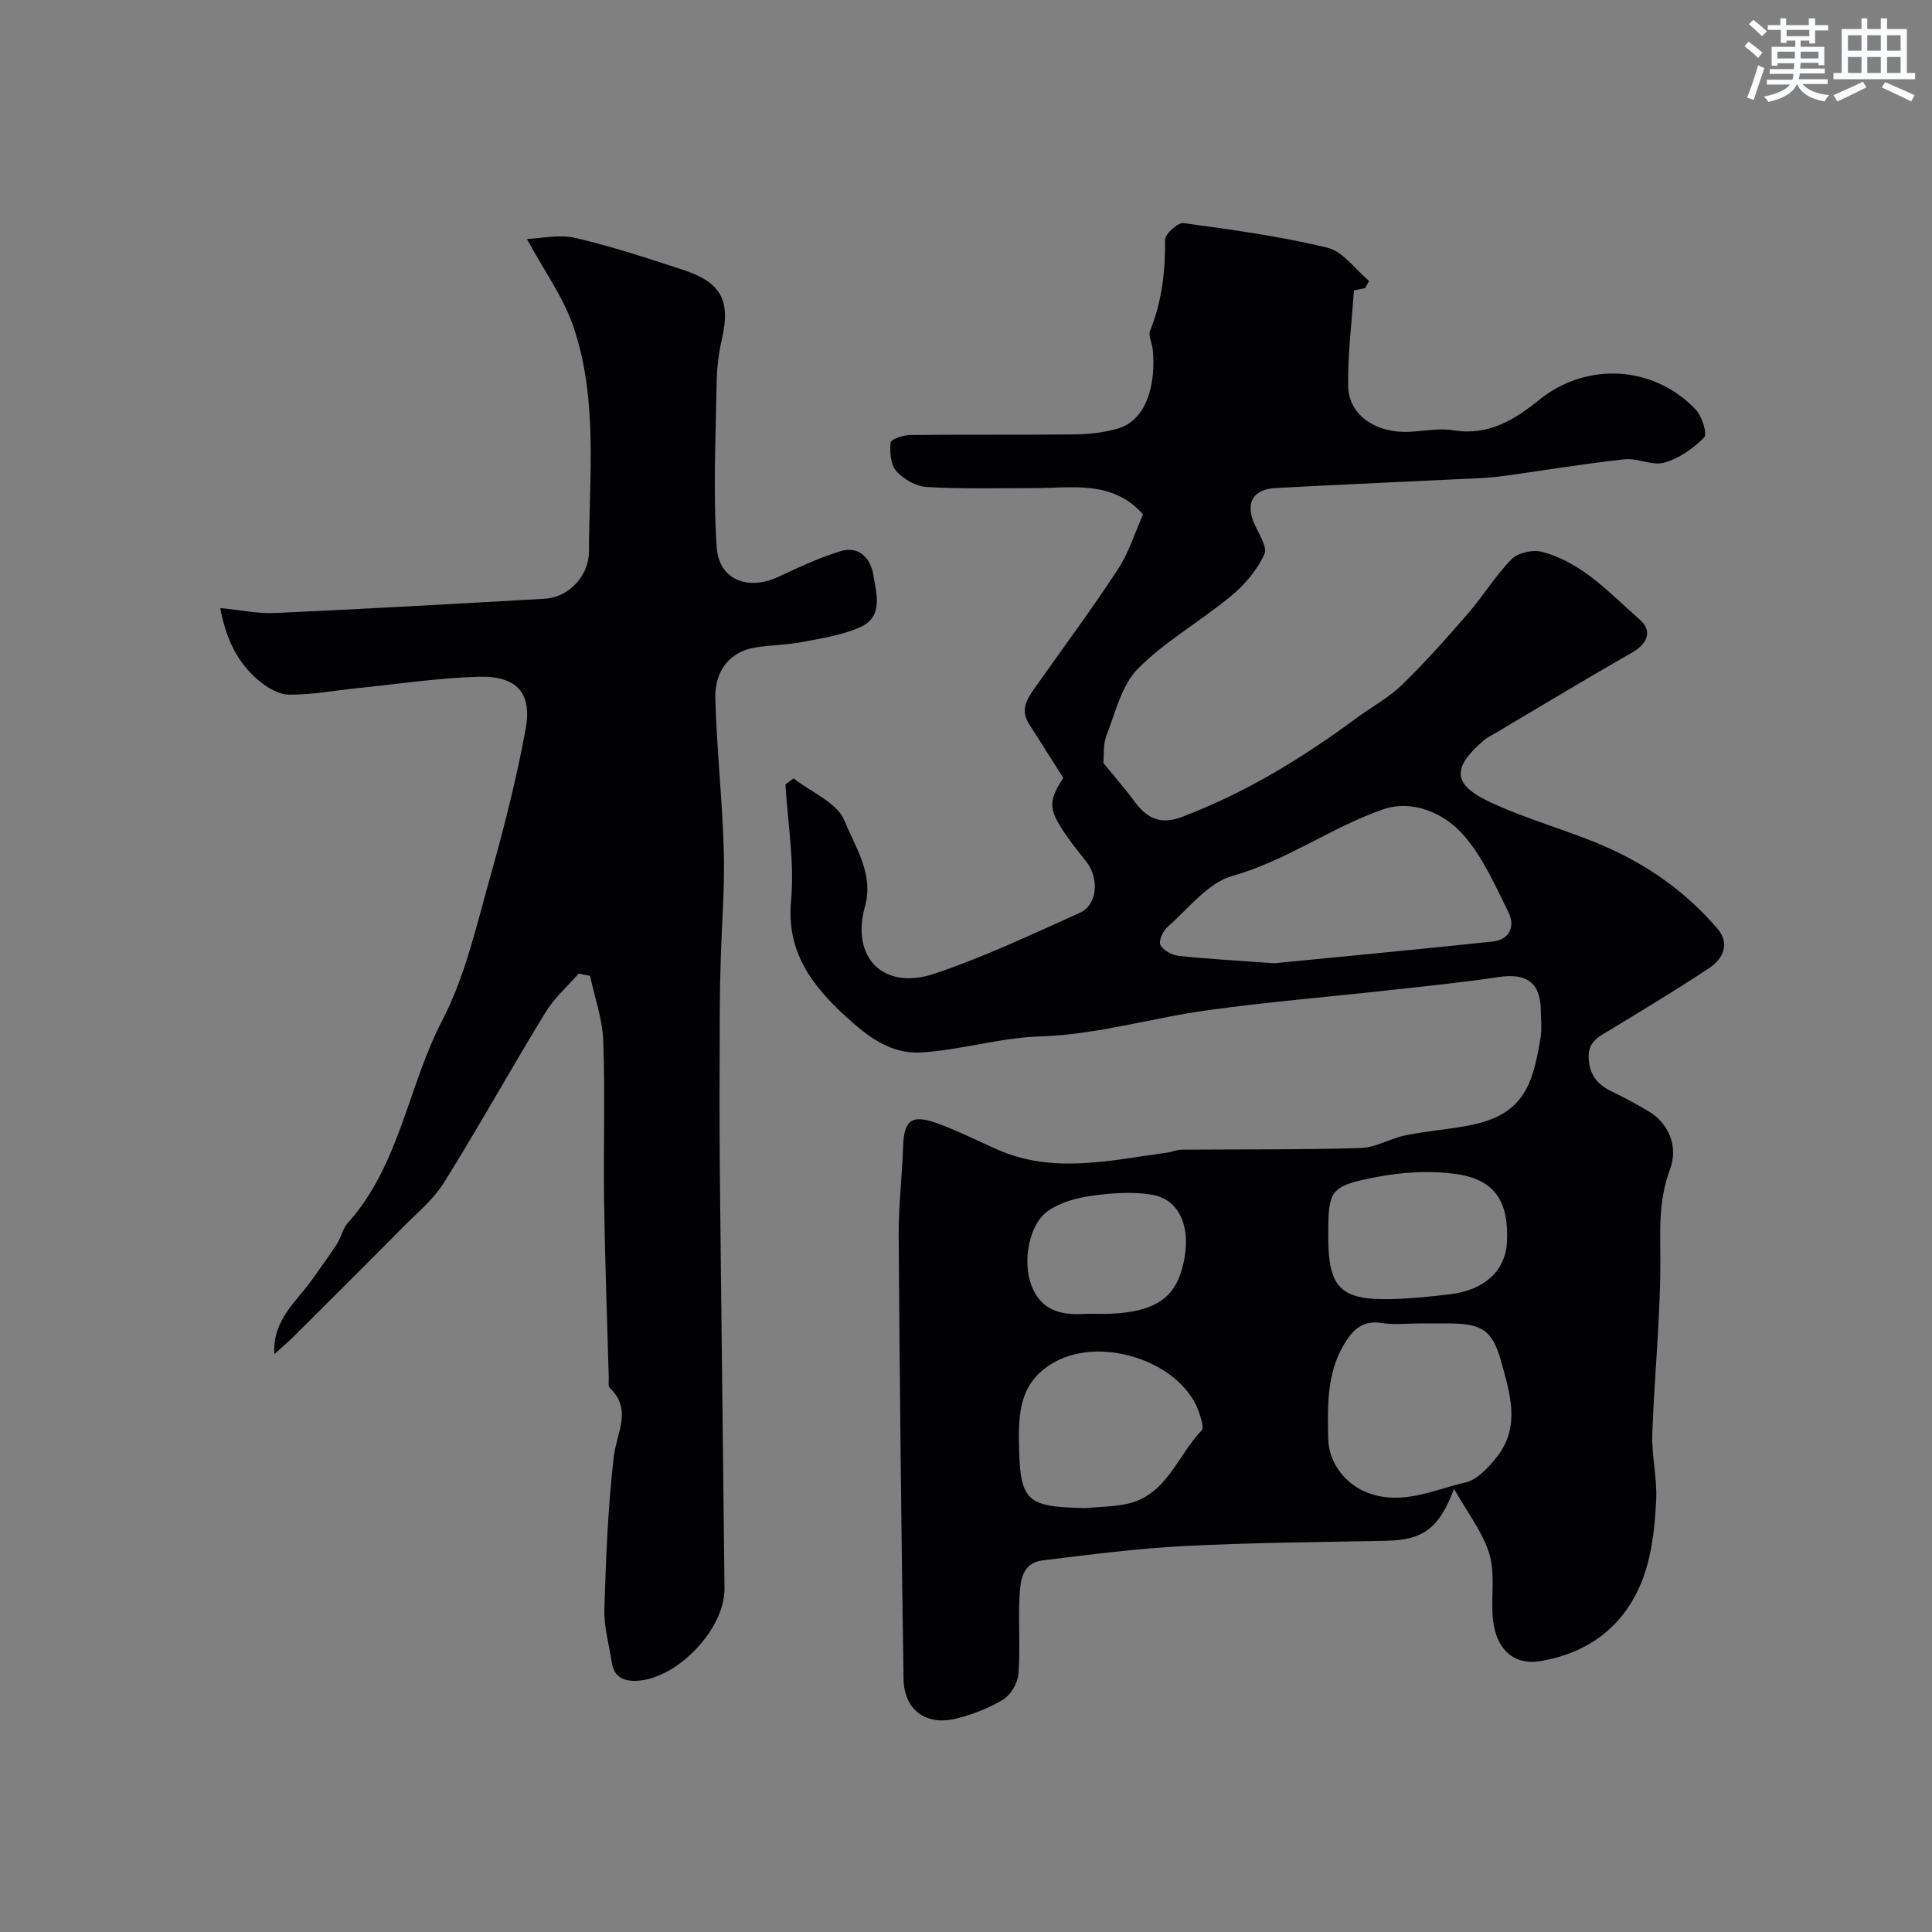 <svg enable-background="new 0 0 400 400" viewBox="0 0 400 400" xmlns="http://www.w3.org/2000/svg"><rect x="0" y="0" width="400" height="400" fill="#808080" stroke="none"/><path d="m164.31 161.16c3.66 2.88 9.09 5.06 10.56 8.8 2.16 5.47 6.11 10.89 4.2 17.77-2.93 10.57 3.87 17.38 14.33 13.88 10.31-3.45 20.22-8.15 30.16-12.62 3.61-1.62 4.08-7 1.43-10.48-1.09-1.43-2.26-2.8-3.31-4.26-4.77-6.57-4.84-8.07-1.53-13.21-2.61-4.1-4.9-7.65-7.14-11.22-1.97-3.13-.09-5.51 1.6-7.91 5.65-8.01 11.5-15.88 16.86-24.07 2.27-3.47 3.52-7.62 5.19-11.34-6.36-7.18-14.74-5.43-22.72-5.44-7.36-.01-14.73.2-22.06-.23-2.21-.13-4.82-1.61-6.32-3.3-1.19-1.34-1.37-3.97-1.16-5.94.07-.68 2.69-1.52 4.15-1.53 11.33-.13 22.67.01 34-.12 2.92-.03 5.92-.38 8.72-1.16 6.3-1.75 8.11-9.57 7.38-16.5-.14-1.29-.95-2.78-.53-3.81 2.45-6.08 3.16-12.33 3.1-18.84-.01-1.19 2.64-3.59 3.79-3.44 9.99 1.35 20.03 2.72 29.81 5.09 3.25.79 5.78 4.51 8.64 6.88-.27.5-.54.99-.82 1.49-1.16.24-2.31.47-2.33.47-.46 6.92-1.3 13.37-1.19 19.81.1 6.06 5.86 9.89 12.94 9.46 2.97-.18 6.03-.77 8.91-.3 7.23 1.18 12.59-2.19 17.79-6.37 9.79-7.86 23.67-7.08 32.35 2.11 1.29 1.37 2.42 5.03 1.71 5.75-2.24 2.28-5.2 4.34-8.25 5.2-2.47.7-5.53-.98-8.22-.69-8.11.88-16.17 2.22-24.25 3.35-1.79.25-3.59.45-5.39.54-14.2.69-28.41 1.29-42.61 2.06-4.59.25-6.18 2.98-4.56 7.03.9 2.24 2.95 5.11 2.24 6.67-1.49 3.28-4.09 6.35-6.92 8.68-6.28 5.21-13.6 9.3-19.28 15.05-3.38 3.42-4.64 9.05-6.5 13.82-.73 1.88-.49 4.13-.64 5.66 2.32 2.86 4.54 5.4 6.54 8.1 2.54 3.43 5.33 4.75 9.72 3.09 13.08-4.96 24.85-12.12 36.03-20.4 3.15-2.33 6.7-4.21 9.48-6.9 4.83-4.68 9.32-9.74 13.73-14.83 3.15-3.63 5.67-7.84 9.03-11.25 1.31-1.33 4.35-2.01 6.22-1.52 8.41 2.17 14.12 8.63 20.35 14.08 2.48 2.17 1.75 4.84-1.53 6.72-9.6 5.49-19.07 11.21-28.58 16.85-.7.41-1.46.75-2.07 1.27-6.89 5.85-6.73 9.3 1.48 13.07 7.5 3.45 15.56 5.63 23.16 8.89 9.12 3.92 17.15 9.61 23.62 17.2 2.54 2.98 1.19 6.14-1.64 8.03-6.63 4.43-13.48 8.52-20.28 12.68-2.38 1.46-5 2.41-4.78 6.11.2 3.42 1.8 5.4 4.72 6.81 2.64 1.27 5.23 2.66 7.74 4.17 4.04 2.44 6.18 7.16 4.37 12.01-2.06 5.52-2.09 10.84-2.01 16.66.19 12.69-1.21 25.39-1.65 38.1-.16 4.58 1.05 9.22.8 13.79-.42 7.81-1.34 15.68-5.96 22.36-4.31 6.24-10.65 9.63-17.97 10.87-5.91 1-9.63-2.89-9.96-9.78-.2-4.2.52-8.68-.69-12.55-1.41-4.47-4.5-8.42-7.27-13.33-3.13 8.31-6.46 10.59-14.03 10.75-13.94.29-27.88.37-41.8 1.09-9.82.5-19.62 1.78-29.39 2.98-4.27.52-4.57 4.35-4.74 7.55-.28 5.32.2 10.68-.23 15.98-.15 1.88-1.59 4.33-3.18 5.29-3.02 1.82-6.48 3.15-9.92 3.97-6.11 1.45-10.59-1.91-10.68-8.24-.47-30.6-.79-61.2-1.01-91.8-.04-6.1.72-12.2.91-18.31.18-5.56 1.68-6.87 7.01-4.97 4.25 1.53 8.31 3.61 12.46 5.44 11.68 5.16 23.51 2.23 35.31.64.97-.13 1.91-.59 2.87-.59 12.36-.1 24.73.03 37.08-.34 3.11-.09 6.12-1.99 9.26-2.63 4.3-.88 8.72-1.2 13.04-2.02 11.08-2.12 13.29-7.75 14.97-18.28.29-1.79.05-3.66.04-5.49-.04-5.81-2.9-7.86-8.77-6.98-7.44 1.12-14.95 1.88-22.43 2.7-12.54 1.39-25.12 2.43-37.61 4.14-11.62 1.59-23.11 5.09-34.72 5.44-8.58.26-16.56 2.87-24.91 3.33-6.36.35-11.19-3.53-15.49-7.48-6.9-6.34-12.29-13.26-11.3-23.91.74-7.94-.69-16.07-1.16-24.12.55-.41 1.12-.82 1.69-1.23zm99.5 38.27c13.45-1.32 29.32-2.81 45.18-4.49 3.53-.37 4.77-3.13 3.33-6.04-2.72-5.51-5.29-11.37-9.25-15.93-4.13-4.74-10.74-7.5-16.82-5.37-10.66 3.74-19.94 10.61-31.11 13.76-5.07 1.43-9.09 6.77-13.41 10.55-.95.83-1.9 2.94-1.48 3.73.6 1.13 2.41 2.11 3.8 2.26 5.72.63 11.49.93 19.76 1.53zm30.27 74.57c-2.66 0-5.37.34-7.96-.08-3.97-.65-6.02 1.36-7.83 4.38-3.65 6.12-3.42 12.85-3.3 19.58.09 4.97 3.57 9.54 8.45 11.28 7.03 2.51 13.47-.73 19.98-2.24 2.51-.59 4.88-3.22 6.62-5.46 4.81-6.22 2.54-13.13.75-19.59-1.85-6.69-4.16-7.87-11.23-7.87-1.82 0-3.65 0-5.48 0zm-69.38 38.23c2.78-.25 5.6-.27 8.32-.8 8.49-1.66 10.69-10.01 15.78-15.3.48-.5-.08-2.19-.4-3.25-3.21-10.66-19.94-16.47-30.01-10.9-6.74 3.73-7.52 9.47-7.43 16.13.15 12.68 1.23 13.89 13.74 14.12zm50.3-56.16c0 10.54 2.56 13.15 13.04 12.89 4.09-.1 8.19-.51 12.26-1.01 7.1-.86 11.41-4.93 11.7-10.81.41-8.23-2.41-12.85-10.27-14.03-5.47-.82-11.36-.46-16.83.6-9.68 1.89-9.9 2.65-9.9 12.36zm-49.74 15.93c2.13 0 3.46.05 4.79-.01 8.74-.39 12.99-3.1 14.69-9.32 2.18-8.01-.2-14.35-6.35-15.34-4.01-.64-8.28-.32-12.34.24-3.11.43-6.46 1.35-9 3.09-4.02 2.75-5.37 10.43-3.54 15.35 2.25 6.09 7.28 6.27 11.75 5.99z" fill="#010103"/><path d="m56.8 280.36c-.42-7.17 4.66-10.91 7.93-15.59 1.68-2.41 3.45-4.76 5.04-7.23.88-1.36 1.19-3.16 2.24-4.34 10.77-12.02 12.44-28.3 19.61-42.06 4.66-8.95 6.95-19.21 9.72-29.04 2.91-10.31 5.59-20.72 7.5-31.25 1.36-7.49-1.95-10.97-9.81-10.73-8.35.25-16.67 1.5-25 2.35-4.73.48-9.46 1.4-14.18 1.35-2.16-.02-4.62-1.5-6.38-3-4.35-3.69-6.7-8.6-7.87-14.93 4.24.41 7.8 1.19 11.31 1.03 18.64-.85 37.27-1.89 55.9-2.96 4.94-.29 9.11-4.7 9.13-9.77.04-15.53 1.89-31.3-3.15-46.36-2.07-6.2-6.13-11.73-9.7-18.35 2.92-.11 6.65-1 9.99-.23 7.57 1.76 15 4.21 22.4 6.64 7.87 2.58 9.78 6.37 8.01 14.18-.69 3.02-1.08 6.17-1.12 9.26-.18 11.33-.76 22.71.02 33.99.47 6.8 6.55 9.02 12.78 6.1 4.21-1.98 8.48-3.97 12.92-5.32 3.8-1.16 6.19 1.6 6.71 4.86.6 3.78 2.21 8.64-2.62 10.84-3.76 1.71-8.06 2.35-12.19 3.14-3.21.62-6.54.58-9.76 1.14-5.03.87-8.3 4.68-8.13 10.58.3 10.55 1.46 21.07 1.76 31.62.21 7.43-.42 14.89-.64 22.33-.11 3.66-.19 7.31-.2 10.97-.03 10.67-.1 21.33.01 32 .28 29.1.67 58.2.97 87.3.08 8.38-9.7 18.64-18.08 19.11-2.75.15-4.81-.75-5.26-3.79-.56-3.71-1.65-7.44-1.53-11.14.33-10.53.73-21.09 1.96-31.54.58-4.92 3.88-9.63-.84-14.17-.36-.35-.2-1.28-.21-1.94-.34-12.27-.79-24.53-.97-36.8-.16-11.03.23-22.08-.17-33.1-.16-4.51-1.78-8.97-2.73-13.46-.79-.16-1.57-.32-2.36-.48-2.32 2.66-5.07 5.06-6.88 8.03-7.12 11.66-13.76 23.61-20.98 35.21-2.19 3.51-5.58 6.3-8.55 9.3-7.55 7.63-15.16 15.2-22.76 22.77-1.17 1.13-2.39 2.17-3.84 3.48z" fill="#010103"/><g fill="#fafbfc"><path d="m361.2 9.6.8-1c.9.7 1.9 1.4 2.9 2.3l-.9 1.1c-1-1-2-1.8-2.8-2.4zm.5 10.6c.9-2.1 1.6-4.3 2.3-6.7.4.2.8.4 1.3.6-.7 2.1-1.5 4.3-2.2 6.6zm.4-15.2.9-.9c1 .8 2 1.6 2.8 2.4l-1 1c-.9-.9-1.8-1.7-2.7-2.5zm12.5-1.2h1.2v1.4h2.7v1.1h-2.7v2.7h-1.2v-.6h-1.8v1.3h4.9v3.8h-1.2v-.5h-3.7c0 .4-.1.9-.1 1.2h5.1v1h-5.2c0 .5-.1.9-.2 1.2h6v1h-5.2c1.1 1.3 2.9 2 5.5 2.3-.4.4-.7.8-.9 1.3-2.9-.5-4.8-1.6-5.7-3.5h-.1c-.8 1.7-2.7 2.9-5.9 3.6-.2-.4-.6-.8-.9-1.1 2.8-.6 4.6-1.4 5.4-2.5h-4.8v-1h5.3c.1-.3.2-.7.2-1.2h-4.9v-1h5c0-.4 0-.8.1-1.2h-3.5v.5h-1.2v-3.9h4.9v-1.3h-1.8v.5h-1.2v-2.7h-2.7v-1h2.6v-1.4h1.2v1.4h4.7v-1.4zm-6.6 8.3h3.6c0-.4 0-.9 0-1.4h-3.6zm1.9-4.6h4.7v-1.3h-4.7zm6.6 3.2h-3.7v1.4h3.7z"/><path d="m385.3 3.8h1.3v2.2h2.8v-2.2h1.3v2.2h4.1v9.1h1.7v1.3h-16.9v-1.3h1.7v-9.1h4.1v-2.2zm.4 13.1.7 1.2c-1.8.9-3.8 1.9-6 2.9-.2-.4-.5-.8-.8-1.3 2.3-1 4.3-1.9 6.1-2.8zm-3.1-6.4h2.8v-3.2h-2.8zm0 4.6h2.8v-3.3h-2.8zm4-4.6h2.8v-3.2h-2.8zm0 4.6h2.8v-3.3h-2.8zm3.7 1.9c2.1.9 4.1 1.8 6.1 2.7l-.7 1.3c-2.2-1.1-4.2-2-6.1-2.9zm3.2-9.7h-2.8v3.2h2.8zm-2.8 7.8h2.8v-3.3h-2.8z"/></g></svg>